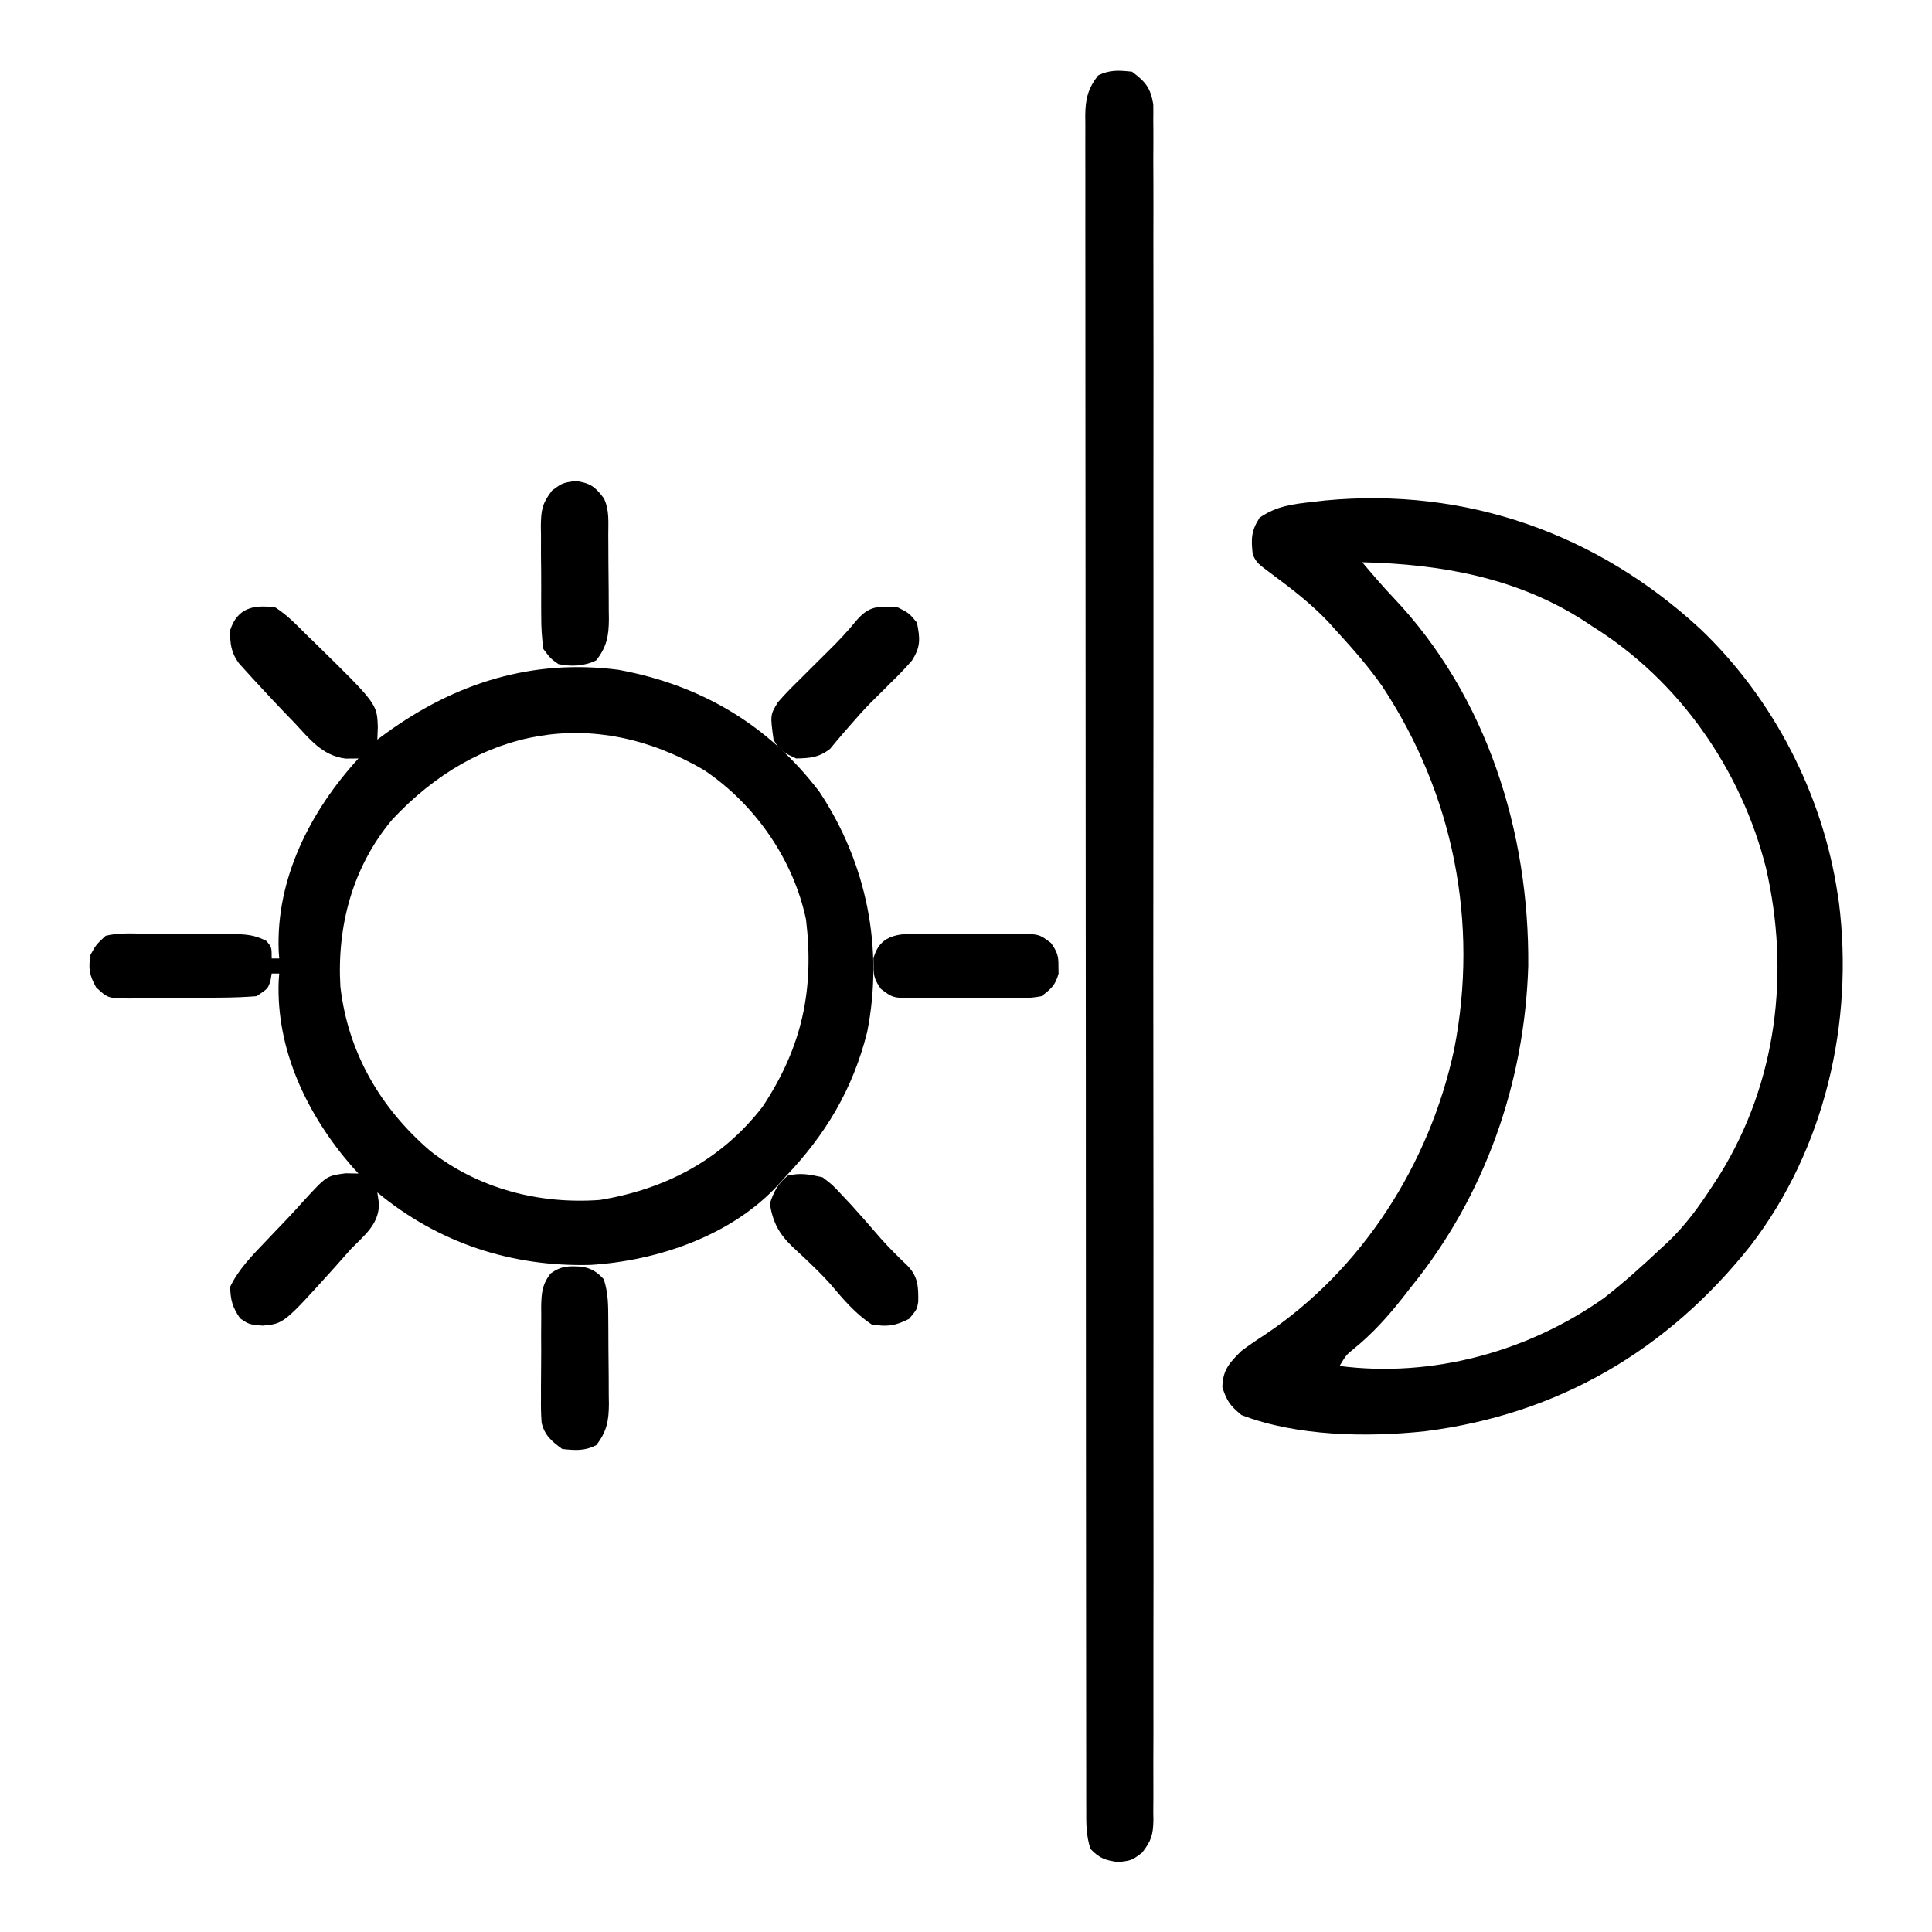 <?xml version="1.0" encoding="UTF-8"?>
<svg version="1.1" xmlns="http://www.w3.org/2000/svg" width="512" height="512">
<path d="M0 0 C19.317 18.402 32.433 43.849 36.367 70.293 C36.478 71.018 36.589 71.742 36.703 72.489 C40.689 104.268 32.968 137.734 13.367 163.293 C-8.663 191.139 -37.721 208.133 -72.954 212.587 C-88.339 214.24 -107.033 213.926 -121.633 208.293 C-124.586 205.841 -125.525 204.634 -126.695 200.918 C-126.616 196.331 -124.757 194.378 -121.633 191.293 C-119.663 189.826 -117.638 188.431 -115.57 187.106 C-89.655 169.84 -71.768 141.737 -65.275 111.416 C-58.666 77.789 -65.473 43.654 -84.376 15.088 C-88.064 9.82 -92.3 5.034 -96.633 0.293 C-97.299 -0.444 -97.965 -1.181 -98.652 -1.941 C-103.121 -6.645 -108.126 -10.534 -113.329 -14.383 C-117.534 -17.511 -117.534 -17.511 -118.633 -19.707 C-119.1 -23.838 -119.098 -25.985 -116.82 -29.519 C-112.264 -32.646 -108.058 -33.117 -102.633 -33.707 C-101.59 -33.829 -100.547 -33.952 -99.472 -34.078 C-62.135 -37.615 -27.406 -25.347 0 0 Z M-89.633 -17.707 C-86.923 -14.499 -84.222 -11.325 -81.324 -8.285 C-56.59 17.8 -45.33 53.8 -45.633 89.293 C-46.581 120.223 -57.095 150.218 -76.633 174.293 C-77.387 175.261 -78.141 176.229 -78.918 177.227 C-82.926 182.294 -86.973 186.79 -92.004 190.856 C-93.882 192.39 -93.882 192.39 -95.633 195.293 C-71.112 198.449 -45.734 191.553 -25.57 177.293 C-20.354 173.226 -15.442 168.83 -10.633 164.293 C-9.994 163.708 -9.356 163.123 -8.699 162.52 C-3.895 157.962 -0.218 152.843 3.367 147.293 C3.957 146.387 4.546 145.481 5.153 144.547 C20.26 120.076 23.782 91.079 17.367 63.293 C10.781 37.196 -5.675 13.566 -28.633 -0.707 C-29.396 -1.215 -30.159 -1.723 -30.945 -2.246 C-48.754 -13.669 -68.84 -17.215 -89.633 -17.707 Z " fill="#000000" transform="translate(450.633,166.707)"/>
<path d="M0 0 C3.035 1.959 5.464 4.442 8 7 C8.82 7.795 9.64 8.591 10.484 9.41 C26.916 25.518 26.916 25.518 27.125 31.688 C27.084 32.781 27.043 33.874 27 35 C27.788 34.42 28.575 33.84 29.387 33.242 C47.769 19.954 68.046 13.559 90.852 16.496 C112.759 20.51 130.74 31.147 144.191 48.891 C156.689 67.785 161.211 90.236 156.812 112.5 C152.985 127.74 145.778 139.726 135 151 C134.17 151.942 134.17 151.942 133.324 152.902 C120.988 166.402 101.32 173.124 83.488 174.215 C62.608 174.76 43.198 168.434 27 155 C27.144 155.99 27.289 156.98 27.438 158 C27.416 163.463 23.612 166.315 20 170 C18.537 171.641 17.078 173.287 15.625 174.938 C2.217 189.795 2.217 189.795 -3.375 190.312 C-7 190 -7 190 -9.375 188.375 C-11.385 185.437 -11.927 183.56 -12 180 C-9.677 175.195 -6.017 171.574 -2.375 167.75 C-1.748 167.09 -1.122 166.431 -0.476 165.751 C0.775 164.437 2.028 163.124 3.283 161.813 C4.762 160.252 6.205 158.656 7.641 157.055 C13.569 150.609 13.569 150.609 18.562 149.938 C19.697 149.958 20.831 149.979 22 150 C21.443 149.392 20.886 148.783 20.312 148.156 C8.487 134.573 0.111 117.23 0.859 98.879 C0.906 98.259 0.952 97.639 1 97 C0.34 97 -0.32 97 -1 97 C-1.103 97.619 -1.206 98.237 -1.312 98.875 C-2 101 -2 101 -5 103 C-7.998 103.233 -10.901 103.352 -13.902 103.371 C-14.776 103.38 -15.651 103.389 -16.551 103.398 C-18.4 103.413 -20.248 103.422 -22.096 103.426 C-24.924 103.437 -27.749 103.487 -30.576 103.537 C-32.372 103.547 -34.169 103.554 -35.965 103.559 C-36.81 103.578 -37.655 103.598 -38.525 103.618 C-44.382 103.573 -44.382 103.573 -47.533 100.653 C-49.338 97.388 -49.613 95.678 -49 92 C-47.531 89.35 -47.531 89.35 -45 87 C-42 86.273 -39.074 86.346 -36 86.406 C-35.127 86.406 -34.255 86.406 -33.355 86.406 C-31.513 86.411 -29.67 86.429 -27.828 86.458 C-25.01 86.5 -22.194 86.499 -19.375 86.492 C-17.583 86.503 -15.792 86.516 -14 86.531 C-13.158 86.531 -12.316 86.532 -11.449 86.532 C-7.937 86.603 -5.584 86.694 -2.438 88.342 C-1 90 -1 90 -1 93 C-0.34 93 0.32 93 1 93 C0.954 92.38 0.907 91.76 0.859 91.121 C0.074 71.849 9.271 53.908 22 40 C20.867 40.012 19.734 40.023 18.566 40.035 C12.373 39.251 9.012 34.802 4.938 30.438 C3.792 29.257 3.792 29.257 2.623 28.053 C0.384 25.729 -1.815 23.374 -4 21 C-4.686 20.26 -5.372 19.52 -6.079 18.757 C-6.711 18.06 -7.342 17.363 -7.992 16.645 C-8.549 16.031 -9.106 15.417 -9.679 14.784 C-11.785 11.939 -12.067 9.474 -12 6 C-10.077 0.071 -5.758 -0.849 0 0 Z M30.902 56.254 C20.433 68.748 16.251 84.47 17.211 100.527 C19.253 117.959 27.769 132.601 41 144 C53.802 154.027 69.886 158.192 86 157 C103.371 154.145 118.281 146.326 129.129 132.234 C139.546 116.485 142.827 101.303 140.605 82.695 C137.254 66.736 127.045 52.096 113.562 43.062 C84.19 25.907 53.6 31.865 30.902 56.254 Z " fill="#000000" transform="translate(73,161)"/>
<path d="M0 0 C3.544 2.677 4.855 4.17 5.627 8.59 C5.653 10.009 5.652 11.429 5.629 12.848 C5.64 14.029 5.64 14.029 5.651 15.235 C5.67 17.885 5.652 20.533 5.635 23.183 C5.641 25.098 5.649 27.012 5.659 28.927 C5.679 34.196 5.669 39.465 5.654 44.735 C5.642 50.415 5.66 56.094 5.674 61.774 C5.696 72.904 5.691 84.033 5.676 95.163 C5.665 104.206 5.664 113.249 5.669 122.292 C5.67 123.578 5.671 124.863 5.671 126.188 C5.673 128.8 5.675 131.411 5.676 134.023 C5.69 157.829 5.676 181.634 5.65 205.44 C5.626 227.179 5.628 248.917 5.652 270.655 C5.679 295.071 5.689 319.486 5.674 343.902 C5.672 346.504 5.671 349.106 5.669 351.708 C5.668 352.988 5.668 354.269 5.667 355.588 C5.662 364.623 5.67 373.658 5.681 382.693 C5.695 393.7 5.692 404.706 5.665 415.713 C5.652 421.332 5.647 426.95 5.663 432.569 C5.678 437.709 5.67 442.848 5.643 447.987 C5.638 449.85 5.641 451.714 5.653 453.577 C5.668 456.103 5.653 458.627 5.629 461.152 C5.647 462.247 5.647 462.247 5.665 463.364 C5.593 467.213 5.085 468.891 2.683 471.959 C0 474 0 474 -3.562 474.5 C-7.09 473.987 -8.556 473.538 -11 471 C-12.195 467.415 -12.14 464.16 -12.131 460.43 C-12.133 459.648 -12.136 458.866 -12.138 458.06 C-12.143 455.418 -12.142 452.776 -12.14 450.134 C-12.143 448.229 -12.146 446.324 -12.149 444.42 C-12.158 439.168 -12.159 433.917 -12.16 428.666 C-12.162 423.01 -12.169 417.353 -12.176 411.697 C-12.19 399.321 -12.196 386.945 -12.2 374.569 C-12.203 366.847 -12.207 359.124 -12.212 351.402 C-12.224 330.035 -12.234 308.668 -12.238 287.301 C-12.238 285.919 -12.238 284.537 -12.238 283.155 C-12.238 281.769 -12.239 280.384 -12.239 278.999 C-12.239 276.219 -12.24 273.44 -12.24 270.661 C-12.24 269.972 -12.24 269.282 -12.241 268.572 C-12.244 246.22 -12.26 223.867 -12.283 201.514 C-12.308 177.89 -12.322 154.266 -12.323 130.642 C-12.324 117.76 -12.33 104.879 -12.348 91.997 C-12.363 81.031 -12.368 70.065 -12.36 59.099 C-12.356 53.5 -12.357 47.902 -12.371 42.303 C-12.384 37.182 -12.383 32.061 -12.37 26.94 C-12.369 25.084 -12.372 23.227 -12.38 21.371 C-12.391 18.854 -12.384 16.338 -12.372 13.822 C-12.38 13.095 -12.387 12.368 -12.395 11.618 C-12.35 7.25 -11.685 4.476 -9 1 C-5.861 -0.569 -3.461 -0.352 0 0 Z " fill="#000000" transform="translate(300,19)"/>
<path d="M0 0 C2.625 2.004 2.625 2.004 5 4.562 C5.852 5.467 6.704 6.372 7.582 7.305 C10.195 10.217 12.791 13.138 15.332 16.113 C17.638 18.722 20.112 21.139 22.617 23.555 C25.331 26.391 25.403 29.169 25.34 33.023 C25 35 25 35 22.938 37.5 C19.207 39.405 17.142 39.654 13 39 C8.622 36.081 5.51 32.378 2.137 28.375 C0.46 26.511 -1.23 24.788 -3.043 23.062 C-3.85 22.288 -3.85 22.288 -4.673 21.498 C-5.743 20.48 -6.822 19.472 -7.913 18.476 C-11.594 14.951 -13.137 12.015 -14 7 C-12.888 3.725 -11.928 1.762 -9.25 -0.438 C-5.886 -1.279 -3.371 -0.753 0 0 Z " fill="#000000" transform="translate(218,312)"/>
<path d="M0 0 C2.938 1.5 2.938 1.5 5 4 C5.843 8.217 6.024 10.424 3.668 14.051 C1.867 16.144 -0.017 18.079 -2 20 C-2.587 20.587 -3.173 21.173 -3.777 21.777 C-4.926 22.926 -6.079 24.069 -7.238 25.207 C-9.136 27.138 -10.914 29.142 -12.688 31.188 C-13.56 32.185 -13.56 32.185 -14.449 33.203 C-15.653 34.598 -16.832 36.013 -18 37.438 C-20.954 39.745 -23.295 39.935 -27 40 C-29.948 38.654 -31.543 37.914 -33 35 C-33.899 28.484 -33.899 28.484 -31.859 25.117 C-30.002 22.962 -28.04 20.985 -26 19 C-25.012 18.014 -24.025 17.027 -23.039 16.039 C-21.484 14.481 -19.927 12.926 -18.353 11.388 C-15.84 8.921 -13.482 6.427 -11.258 3.695 C-7.745 -0.498 -5.385 -0.456 0 0 Z " fill="#000000" transform="translate(238,161)"/>
<path d="M0 0 C2.65 0.457 4.085 1.365 5.902 3.328 C7.134 7.024 7.084 10.47 7.105 14.32 C7.111 15.103 7.117 15.886 7.123 16.693 C7.132 18.349 7.139 20.005 7.143 21.661 C7.152 24.187 7.183 26.712 7.215 29.238 C7.221 30.849 7.227 32.46 7.23 34.07 C7.243 34.823 7.255 35.575 7.268 36.35 C7.249 40.855 6.704 43.755 3.902 47.328 C0.764 48.897 -1.636 48.68 -5.098 48.328 C-7.806 46.347 -9.756 44.764 -10.558 41.396 C-10.743 39.066 -10.765 36.787 -10.727 34.449 C-10.729 33.6 -10.731 32.751 -10.734 31.876 C-10.733 30.087 -10.72 28.297 -10.695 26.508 C-10.66 23.771 -10.674 21.036 -10.693 18.299 C-10.686 16.557 -10.677 14.816 -10.664 13.074 C-10.669 12.257 -10.674 11.441 -10.679 10.599 C-10.603 6.934 -10.437 4.775 -8.187 1.812 C-5.279 -0.253 -3.456 -0.18 0 0 Z " fill="#000000" transform="translate(154.098,335.672)"/>
<path d="M0 0 C3.919 0.641 5.063 1.457 7.438 4.562 C9.001 7.689 8.621 11.024 8.641 14.457 C8.646 15.241 8.652 16.026 8.658 16.834 C8.667 18.496 8.674 20.158 8.678 21.82 C8.687 24.355 8.718 26.889 8.75 29.424 C8.757 31.039 8.762 32.654 8.766 34.27 C8.778 35.025 8.79 35.78 8.803 36.559 C8.784 41.072 8.247 43.983 5.438 47.562 C2.308 49.127 -1.173 49.26 -4.562 48.562 C-6.656 47.083 -6.656 47.083 -8.562 44.562 C-8.972 41.524 -9.147 38.855 -9.129 35.816 C-9.135 34.968 -9.141 34.12 -9.148 33.246 C-9.155 31.455 -9.152 29.664 -9.139 27.873 C-9.125 25.137 -9.159 22.405 -9.197 19.67 C-9.198 17.927 -9.196 16.184 -9.191 14.441 C-9.205 13.627 -9.218 12.812 -9.232 11.973 C-9.162 7.718 -8.921 6.029 -6.246 2.543 C-3.562 0.562 -3.562 0.562 0 0 Z " fill="#000000" transform="translate(152.562,127.438)"/>
<path d="M0 0 C0.873 -0.004 1.745 -0.008 2.645 -0.012 C4.487 -0.014 6.329 -0.007 8.172 0.01 C10.99 0.031 13.806 0.01 16.625 -0.016 C18.417 -0.013 20.208 -0.008 22 0 C22.842 -0.008 23.684 -0.016 24.551 -0.025 C30.387 0.069 30.387 0.069 33.529 2.439 C35.121 4.704 35.543 5.792 35.5 8.531 C35.51 9.191 35.521 9.851 35.531 10.531 C34.72 13.585 33.53 14.622 31 16.531 C28.003 17.132 25.049 17.092 22 17.062 C21.127 17.066 20.255 17.07 19.355 17.074 C17.513 17.077 15.671 17.069 13.828 17.053 C11.01 17.031 8.194 17.053 5.375 17.078 C3.583 17.075 1.792 17.07 0 17.062 C-0.842 17.071 -1.684 17.079 -2.551 17.087 C-8.387 16.994 -8.387 16.994 -11.529 14.623 C-13.121 12.359 -13.543 11.27 -13.5 8.531 C-13.515 7.541 -13.515 7.541 -13.531 6.531 C-11.691 -0.398 -5.95 -0.057 0 0 Z " fill="#000000" transform="translate(245,247.469)"/>
</svg>
